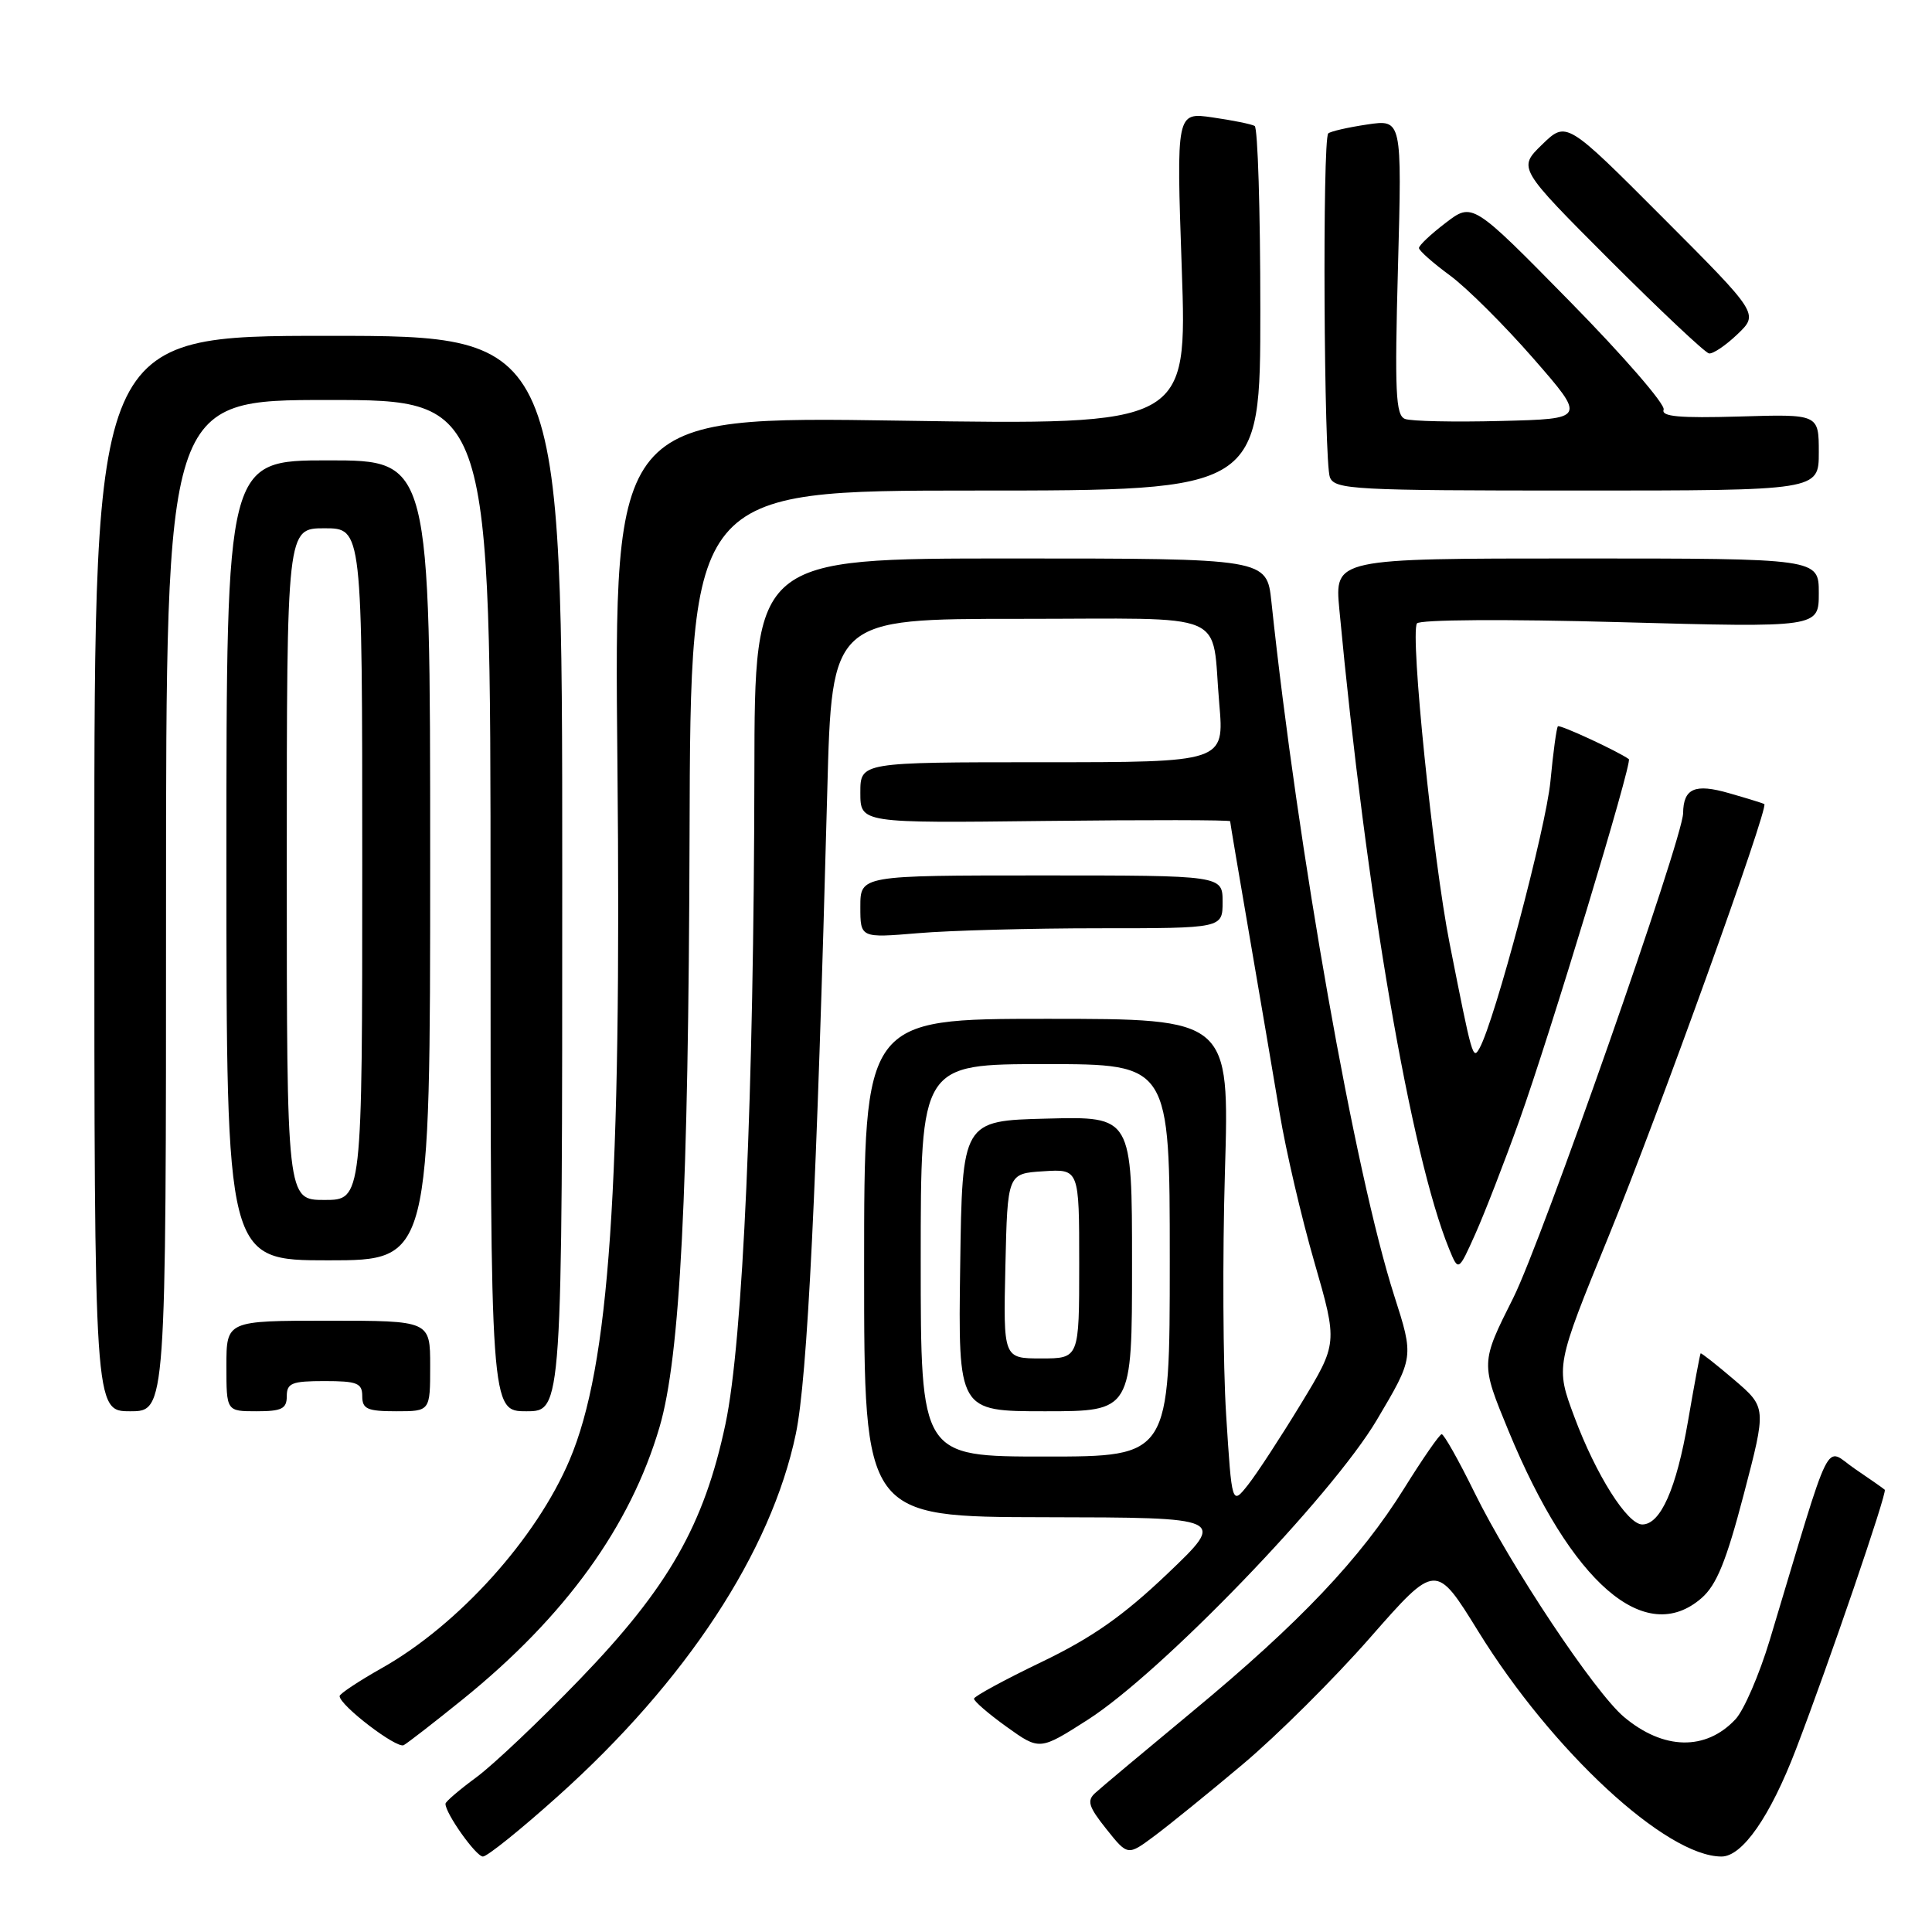 <?xml version="1.0" encoding="UTF-8" standalone="no"?>
<!DOCTYPE svg PUBLIC "-//W3C//DTD SVG 1.1//EN" "http://www.w3.org/Graphics/SVG/1.1/DTD/svg11.dtd" >
<svg xmlns="http://www.w3.org/2000/svg" xmlns:xlink="http://www.w3.org/1999/xlink" version="1.1" viewBox="0 0 256 256">
 <g >
 <path fill="currentColor"
d=" M 73.93 238.00 C 90.91 222.78 102.18 205.63 105.45 190.00 C 106.99 182.66 108.22 157.57 109.62 104.75 C 110.22 82.00 110.22 82.00 135.04 82.00 C 163.48 82.00 160.46 80.72 161.56 93.25 C 162.23 101.00 162.23 101.00 138.12 101.00 C 114.00 101.00 114.00 101.00 114.00 105.03 C 114.00 109.07 114.00 109.07 138.50 108.78 C 151.98 108.63 163.00 108.64 163.00 108.82 C 163.00 108.99 164.14 115.74 165.53 123.82 C 166.92 131.89 168.73 142.55 169.56 147.50 C 170.38 152.45 172.45 161.33 174.16 167.24 C 177.26 177.99 177.26 177.99 172.38 186.02 C 169.69 190.44 166.54 195.27 165.36 196.76 C 163.23 199.45 163.23 199.45 162.47 187.48 C 162.05 180.89 161.98 166.39 162.31 155.25 C 162.91 135.00 162.91 135.00 138.70 135.00 C 114.50 135.00 114.50 135.00 114.50 168.00 C 114.50 201.00 114.50 201.00 138.50 201.04 C 162.50 201.08 162.50 201.08 154.71 208.51 C 148.83 214.11 144.73 216.99 138.02 220.22 C 133.13 222.57 129.10 224.76 129.06 225.08 C 129.03 225.40 130.97 227.08 133.38 228.81 C 137.76 231.95 137.76 231.95 144.13 227.88 C 153.89 221.64 176.44 198.26 182.43 188.16 C 187.36 179.85 187.36 179.85 184.74 171.68 C 179.54 155.45 171.98 112.78 168.47 79.75 C 167.86 74.00 167.86 74.00 133.93 74.00 C 100.00 74.00 100.00 74.00 99.96 102.25 C 99.90 144.91 98.45 177.73 96.13 188.68 C 93.30 202.06 88.58 210.33 76.85 222.49 C 71.54 228.00 65.36 233.85 63.12 235.50 C 60.88 237.15 59.04 238.72 59.03 239.00 C 58.98 240.23 63.07 246.00 63.99 246.00 C 64.56 246.00 69.03 242.40 73.93 238.00 Z  M 164.68 233.77 C 169.18 229.99 176.78 222.44 181.56 216.98 C 190.26 207.07 190.26 207.07 195.88 216.17 C 205.66 232.01 220.77 246.00 228.11 246.00 C 230.87 246.00 234.56 240.70 237.97 231.80 C 242.33 220.43 250.09 197.75 249.74 197.40 C 249.58 197.24 247.79 195.99 245.77 194.62 C 241.65 191.82 242.98 189.16 234.50 217.32 C 233.12 221.89 231.08 226.61 229.97 227.80 C 226.04 232.02 220.42 231.90 215.19 227.51 C 211.30 224.24 200.17 207.53 195.37 197.75 C 193.28 193.49 191.32 190.02 191.03 190.04 C 190.74 190.06 188.51 193.28 186.07 197.20 C 180.26 206.53 172.24 214.99 158.06 226.74 C 151.70 232.01 145.88 236.88 145.13 237.57 C 143.99 238.60 144.23 239.39 146.60 242.36 C 149.43 245.91 149.43 245.91 152.96 243.28 C 154.91 241.83 160.18 237.56 164.68 233.77 Z  M 61.32 225.17 C 74.89 214.20 83.53 202.25 87.39 189.10 C 90.13 179.79 91.23 158.06 91.37 110.75 C 91.50 65.00 91.50 65.00 129.25 65.00 C 167.00 65.00 167.00 65.00 167.00 41.06 C 167.00 27.89 166.66 16.92 166.25 16.69 C 165.84 16.45 163.33 15.94 160.68 15.56 C 155.87 14.86 155.87 14.86 156.59 35.59 C 157.31 56.32 157.31 56.32 119.33 55.74 C 81.36 55.16 81.36 55.16 81.81 101.07 C 82.37 157.51 80.76 180.98 75.48 193.44 C 71.07 203.86 60.76 215.29 50.63 221.01 C 47.53 222.76 45.00 224.44 45.00 224.74 C 45.00 225.96 52.57 231.75 53.50 231.24 C 54.05 230.93 57.57 228.20 61.32 225.17 Z  M 225.47 211.75 C 227.46 210.01 228.74 206.87 231.06 198.00 C 234.07 186.50 234.07 186.50 229.79 182.83 C 227.43 180.82 225.43 179.24 225.34 179.33 C 225.26 179.42 224.50 183.46 223.67 188.31 C 222.13 197.26 220.03 202.00 217.61 202.00 C 215.63 202.00 211.47 195.42 208.62 187.77 C 206.11 181.05 206.11 181.05 213.17 163.77 C 219.71 147.76 234.41 106.95 233.78 106.54 C 233.62 106.44 231.52 105.79 229.11 105.10 C 224.57 103.79 223.06 104.46 223.02 107.76 C 222.97 111.14 204.29 164.46 200.51 171.99 C 196.18 180.61 196.18 180.61 199.90 189.63 C 208.22 209.79 218.00 218.26 225.47 211.75 Z  M 22.00 120.00 C 22.00 53.00 22.00 53.00 43.50 53.00 C 65.00 53.00 65.00 53.00 65.00 120.00 C 65.00 187.00 65.00 187.00 69.75 187.00 C 74.50 187.00 74.50 187.00 74.50 115.75 C 74.50 44.50 74.50 44.50 43.50 44.50 C 12.50 44.50 12.50 44.50 12.50 115.75 C 12.50 187.00 12.50 187.00 17.25 187.00 C 22.00 187.00 22.00 187.00 22.00 120.00 Z  M 38.00 185.00 C 38.00 183.27 38.67 183.00 43.00 183.00 C 47.33 183.00 48.00 183.27 48.00 185.00 C 48.00 186.70 48.67 187.00 52.50 187.00 C 57.00 187.00 57.00 187.00 57.00 181.00 C 57.00 175.00 57.00 175.00 43.50 175.00 C 30.00 175.00 30.00 175.00 30.00 181.00 C 30.00 187.00 30.00 187.00 34.00 187.00 C 37.33 187.00 38.00 186.67 38.00 185.00 Z  M 201.31 148.50 C 205.34 137.26 216.34 100.96 215.83 100.59 C 214.38 99.54 206.69 95.98 206.43 96.24 C 206.25 96.42 205.80 99.70 205.44 103.53 C 204.85 109.71 198.06 135.27 196.05 138.88 C 195.16 140.47 195.10 140.28 192.08 125.00 C 189.88 113.87 186.84 84.11 187.75 82.61 C 188.06 82.10 199.44 82.02 214.65 82.44 C 241.00 83.16 241.00 83.16 241.00 78.58 C 241.00 74.00 241.00 74.00 208.92 74.00 C 176.84 74.00 176.84 74.00 177.47 80.75 C 181.01 118.48 186.95 153.10 192.02 165.50 C 193.25 168.50 193.25 168.50 195.49 163.50 C 196.72 160.75 199.34 154.00 201.31 148.50 Z  M 57.00 114.00 C 57.00 61.00 57.00 61.00 43.50 61.00 C 30.00 61.00 30.00 61.00 30.00 114.00 C 30.00 167.00 30.00 167.00 43.50 167.00 C 57.00 167.00 57.00 167.00 57.00 114.00 Z  M 145.65 123.00 C 162.00 123.00 162.00 123.00 162.00 119.50 C 162.00 116.00 162.00 116.00 138.00 116.00 C 114.00 116.00 114.00 116.00 114.00 120.15 C 114.00 124.29 114.00 124.29 121.65 123.65 C 125.86 123.29 136.66 123.00 145.65 123.00 Z  M 241.00 59.94 C 241.00 54.87 241.00 54.87 230.49 55.19 C 222.52 55.42 220.09 55.20 220.44 54.28 C 220.70 53.61 215.11 47.16 208.01 39.94 C 195.11 26.81 195.11 26.81 191.56 29.53 C 189.60 31.02 188.01 32.52 188.02 32.87 C 188.04 33.22 189.88 34.85 192.13 36.50 C 194.37 38.15 199.34 43.10 203.18 47.50 C 210.16 55.50 210.16 55.50 198.89 55.78 C 192.69 55.94 186.97 55.82 186.17 55.51 C 184.93 55.04 184.79 51.94 185.24 35.38 C 185.77 15.81 185.77 15.81 181.14 16.50 C 178.59 16.88 176.28 17.41 176.00 17.68 C 175.21 18.45 175.42 61.30 176.22 63.25 C 176.88 64.87 179.40 65.00 208.97 65.00 C 241.00 65.00 241.00 65.00 241.00 59.94 Z  M 230.22 44.29 C 233.05 41.58 233.05 41.58 220.31 28.81 C 207.56 16.03 207.56 16.03 204.34 19.15 C 201.13 22.27 201.13 22.27 213.31 34.47 C 220.02 41.17 225.93 46.74 226.45 46.83 C 226.97 46.92 228.66 45.78 230.22 44.29 Z  M 122.00 167.00 C 122.00 141.00 122.00 141.00 138.50 141.00 C 155.00 141.00 155.00 141.00 155.00 167.00 C 155.00 193.00 155.00 193.00 138.50 193.00 C 122.00 193.00 122.00 193.00 122.00 167.00 Z  M 150.00 167.47 C 150.00 147.93 150.00 147.93 138.75 148.22 C 127.50 148.50 127.50 148.50 127.23 167.75 C 126.96 187.00 126.96 187.00 138.48 187.00 C 150.00 187.00 150.00 187.00 150.00 167.47 Z  M 38.00 114.50 C 38.00 70.00 38.00 70.00 43.00 70.00 C 48.00 70.00 48.00 70.00 48.00 114.50 C 48.00 159.00 48.00 159.00 43.00 159.00 C 38.00 159.00 38.00 159.00 38.00 114.50 Z  M 133.22 167.75 C 133.50 155.50 133.50 155.50 138.25 155.20 C 143.00 154.89 143.00 154.89 143.00 167.45 C 143.00 180.00 143.00 180.00 137.97 180.00 C 132.94 180.00 132.94 180.00 133.22 167.75 Z "/>
</g>
</svg>